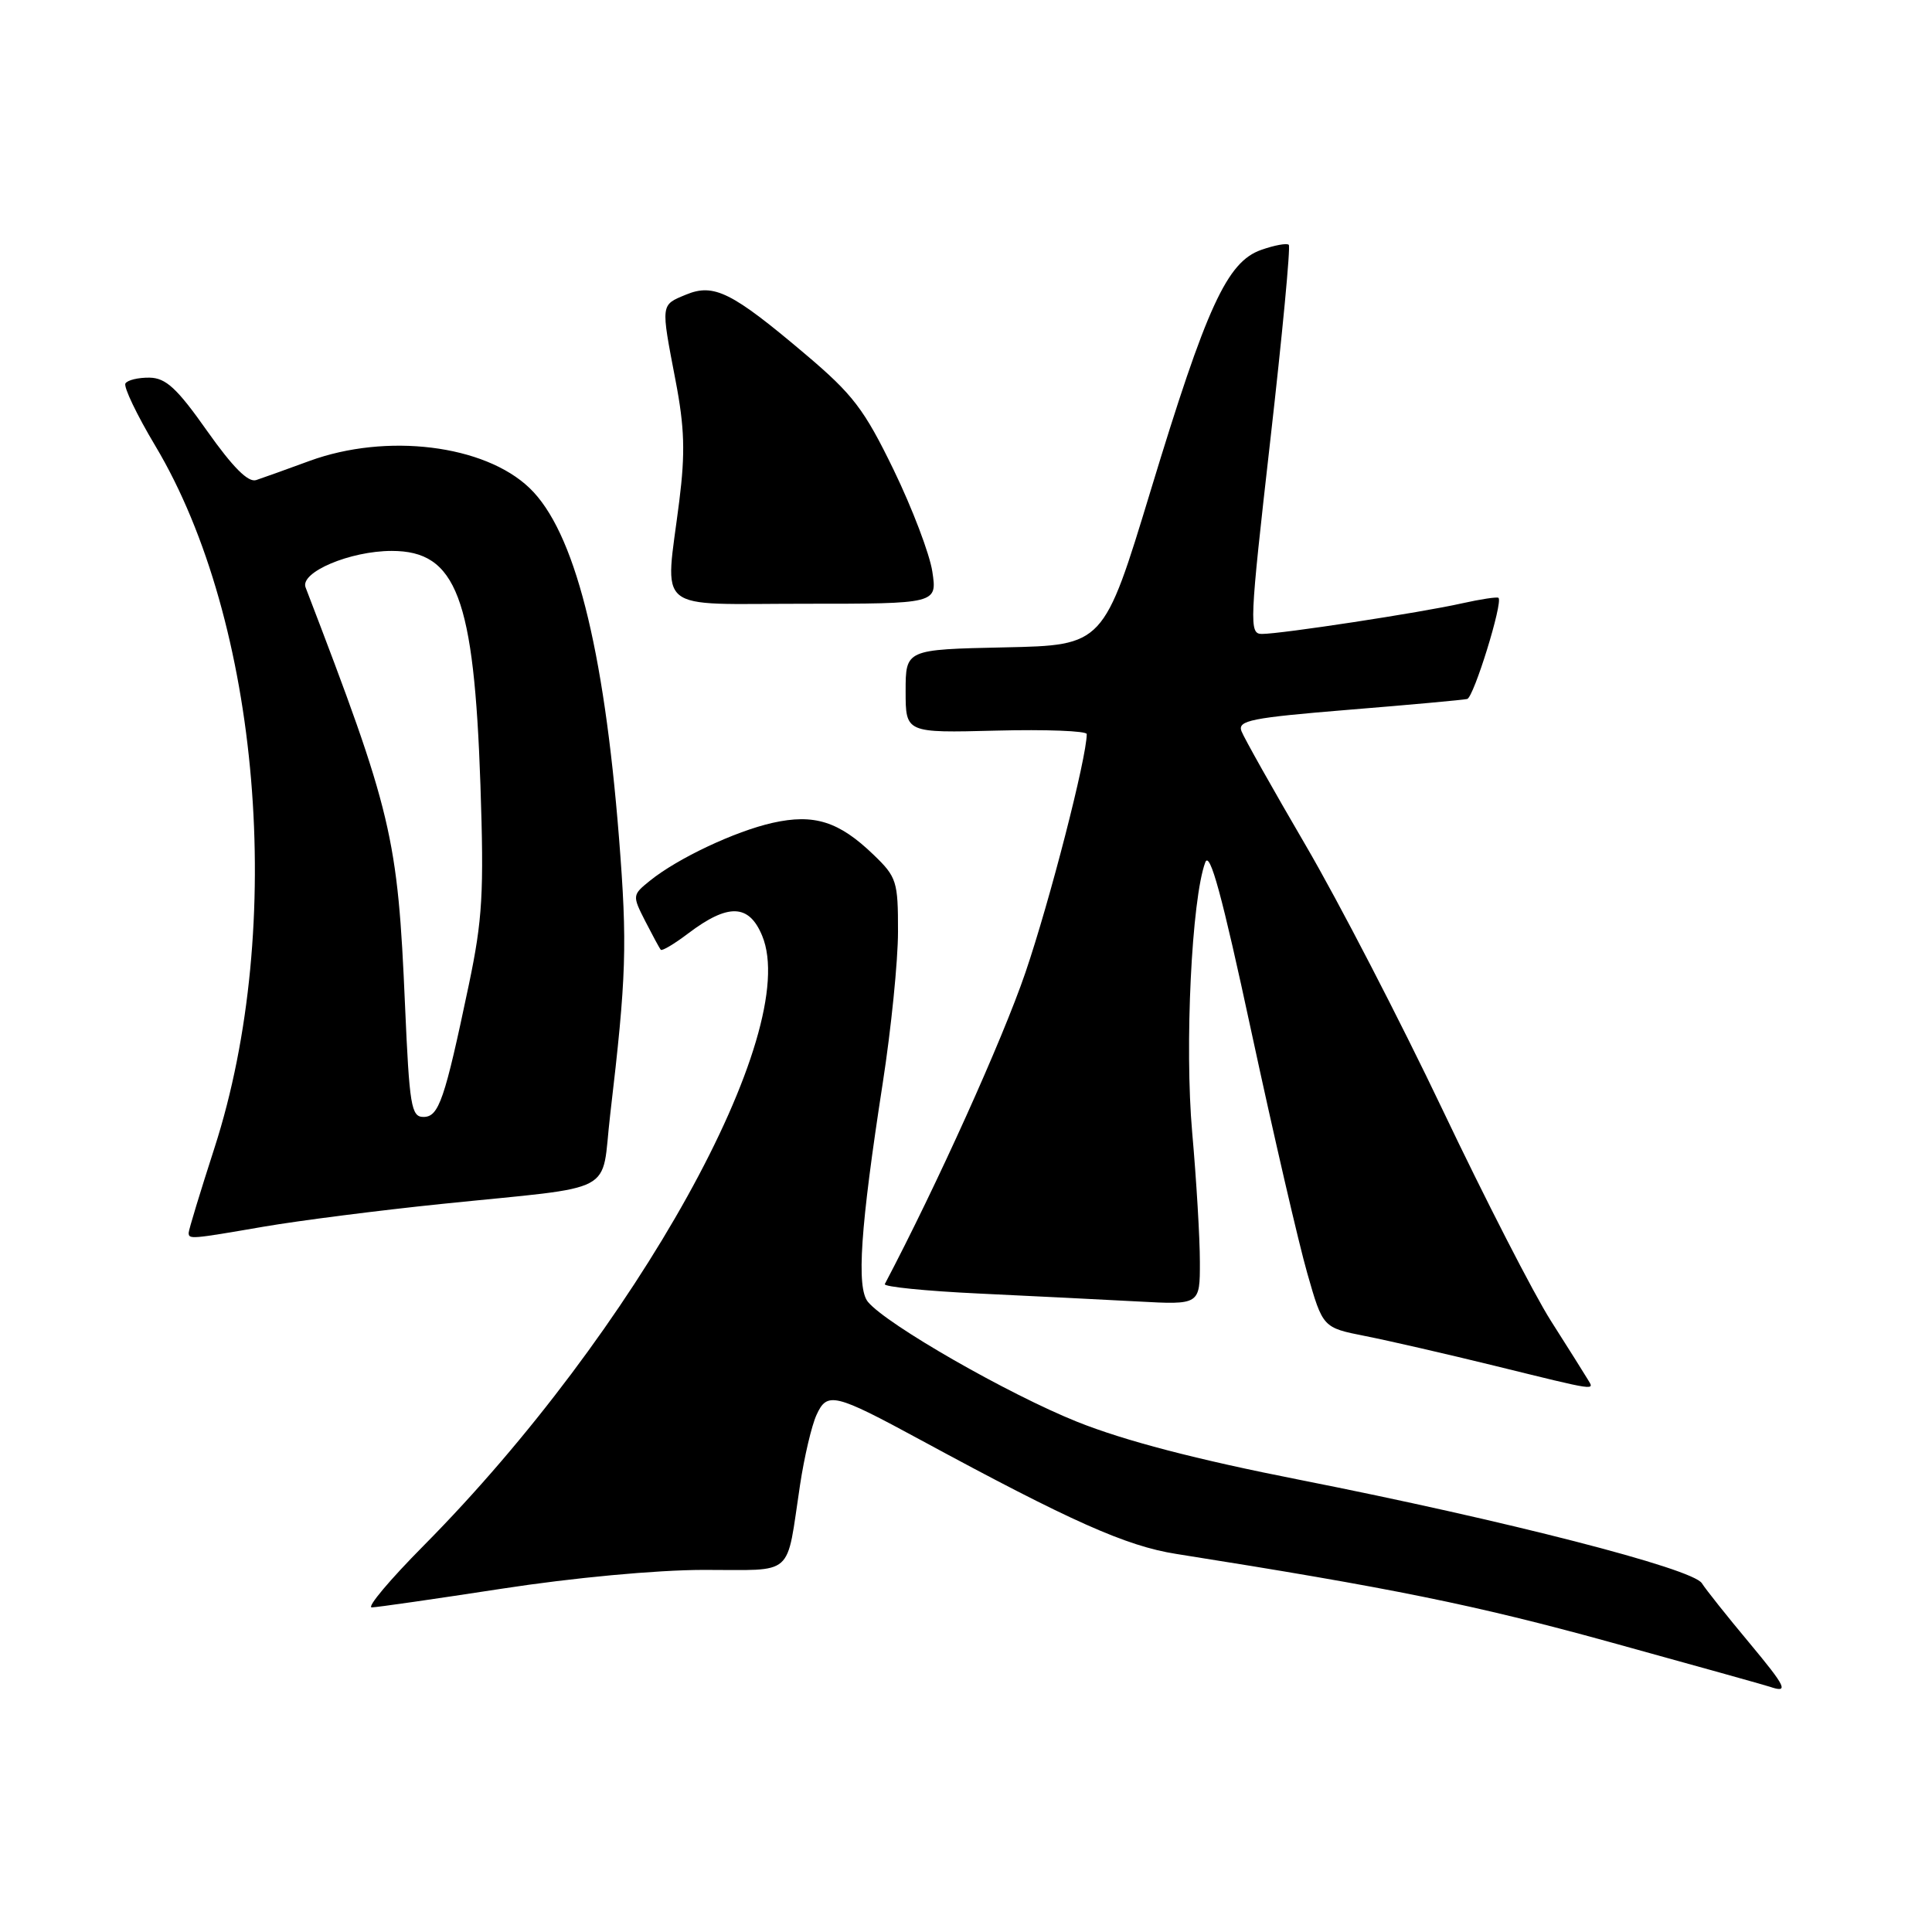 <?xml version="1.0" encoding="UTF-8" standalone="no"?>
<!DOCTYPE svg PUBLIC "-//W3C//DTD SVG 1.1//EN" "http://www.w3.org/Graphics/SVG/1.1/DTD/svg11.dtd" >
<svg xmlns="http://www.w3.org/2000/svg" xmlns:xlink="http://www.w3.org/1999/xlink" version="1.1" viewBox="0 0 256 256">
 <g >
 <path fill="currentColor"
d=" M 231.78 217.67 C 228.87 214.19 226.05 210.64 225.50 209.78 C 224.25 207.83 199.61 201.50 172.24 196.09 C 158.48 193.38 149.02 190.91 142.74 188.40 C 133.61 184.74 117.51 175.52 115.01 172.51 C 113.46 170.64 114.00 162.68 116.97 143.50 C 118.08 136.35 118.99 127.33 118.99 123.45 C 119.00 116.79 118.82 116.21 115.75 113.26 C 111.17 108.84 107.88 107.80 102.38 109.03 C 97.39 110.15 89.78 113.74 86.12 116.70 C 83.78 118.59 83.77 118.66 85.50 122.06 C 86.47 123.95 87.39 125.66 87.56 125.85 C 87.73 126.04 89.36 125.07 91.18 123.69 C 96.48 119.68 99.24 119.76 100.99 123.99 C 106.27 136.72 84.21 176.46 56.13 204.81 C 51.67 209.31 48.57 212.99 49.26 212.99 C 49.94 212.98 57.70 211.86 66.50 210.51 C 75.90 209.06 86.93 208.03 93.23 208.02 C 105.46 208.00 104.12 209.18 106.01 196.76 C 106.57 193.05 107.55 188.88 108.19 187.49 C 109.60 184.38 110.56 184.61 122.00 190.81 C 141.87 201.58 149.22 204.86 155.84 205.90 C 184.48 210.43 195.44 212.66 213.20 217.55 C 224.36 220.63 233.95 223.31 234.50 223.50 C 237.08 224.38 236.70 223.58 231.78 217.67 Z  M 210.37 182.75 C 209.96 182.06 207.76 178.57 205.49 175.00 C 203.22 171.43 196.76 158.83 191.13 147.01 C 185.50 135.19 177.35 119.44 173.01 112.01 C 168.67 104.58 164.84 97.77 164.50 96.88 C 163.97 95.47 165.76 95.11 178.69 94.05 C 186.84 93.39 193.91 92.74 194.41 92.62 C 195.28 92.40 199.17 79.84 198.56 79.22 C 198.40 79.06 196.21 79.39 193.70 79.95 C 188.25 81.18 169.76 84.00 167.21 84.00 C 165.50 84.00 165.56 82.67 168.31 58.44 C 169.91 44.39 171.02 32.69 170.77 32.44 C 170.53 32.19 168.88 32.49 167.12 33.11 C 162.59 34.69 159.88 40.60 152.47 65.00 C 146.24 85.50 146.24 85.50 133.12 85.78 C 120.00 86.06 120.00 86.06 120.00 91.59 C 120.00 97.12 120.00 97.12 132.00 96.81 C 138.60 96.64 144.00 96.85 144.00 97.27 C 143.99 100.41 139.12 119.34 135.87 128.88 C 132.82 137.81 124.13 157.06 117.24 170.15 C 117.06 170.50 122.66 171.07 129.70 171.40 C 136.74 171.73 146.21 172.21 150.75 172.45 C 159.00 172.90 159.00 172.90 158.99 167.20 C 158.99 164.07 158.53 156.34 157.97 150.04 C 156.96 138.63 157.90 119.13 159.70 114.28 C 160.30 112.65 161.91 118.53 165.83 136.78 C 168.76 150.38 172.08 164.74 173.22 168.71 C 175.28 175.92 175.28 175.92 180.89 177.03 C 183.98 177.64 191.68 179.41 198.00 180.96 C 211.91 184.38 211.29 184.29 210.37 182.75 Z  M 35.00 162.53 C 39.67 161.73 50.25 160.38 58.50 159.53 C 82.27 157.08 79.58 158.50 80.85 147.73 C 83.01 129.34 83.14 125.26 82.02 111.00 C 80.01 85.66 76.10 70.34 70.16 64.66 C 64.18 58.93 51.22 57.34 41.00 61.08 C 37.98 62.19 34.80 63.33 33.95 63.61 C 32.89 63.97 30.86 61.93 27.45 57.11 C 23.45 51.43 21.98 50.08 19.81 50.04 C 18.33 50.02 16.89 50.36 16.62 50.81 C 16.35 51.25 18.12 54.96 20.57 59.06 C 34.49 82.36 37.90 122.72 28.42 152.10 C 26.54 157.92 25.00 162.98 25.00 163.35 C 25.00 164.23 25.26 164.21 35.00 162.53 Z  M 123.54 75.75 C 123.19 73.41 120.88 67.35 118.42 62.27 C 114.50 54.20 113.02 52.27 106.72 46.94 C 96.97 38.69 94.60 37.51 90.90 39.04 C 87.52 40.44 87.55 40.17 89.51 50.40 C 90.71 56.64 90.81 60.00 90.01 66.38 C 88.12 81.44 86.37 80.00 106.59 80.00 C 124.18 80.00 124.18 80.00 123.54 75.75 Z  M 53.67 133.25 C 52.70 110.80 51.99 107.80 40.49 77.83 C 39.72 75.83 46.39 73.00 51.91 73.00 C 60.48 73.00 62.81 79.17 63.66 104.00 C 64.14 118.33 63.94 121.82 62.12 130.50 C 58.91 145.78 58.15 148.00 56.11 148.00 C 54.49 148.00 54.25 146.54 53.67 133.25 Z "/>
</g>
</svg>